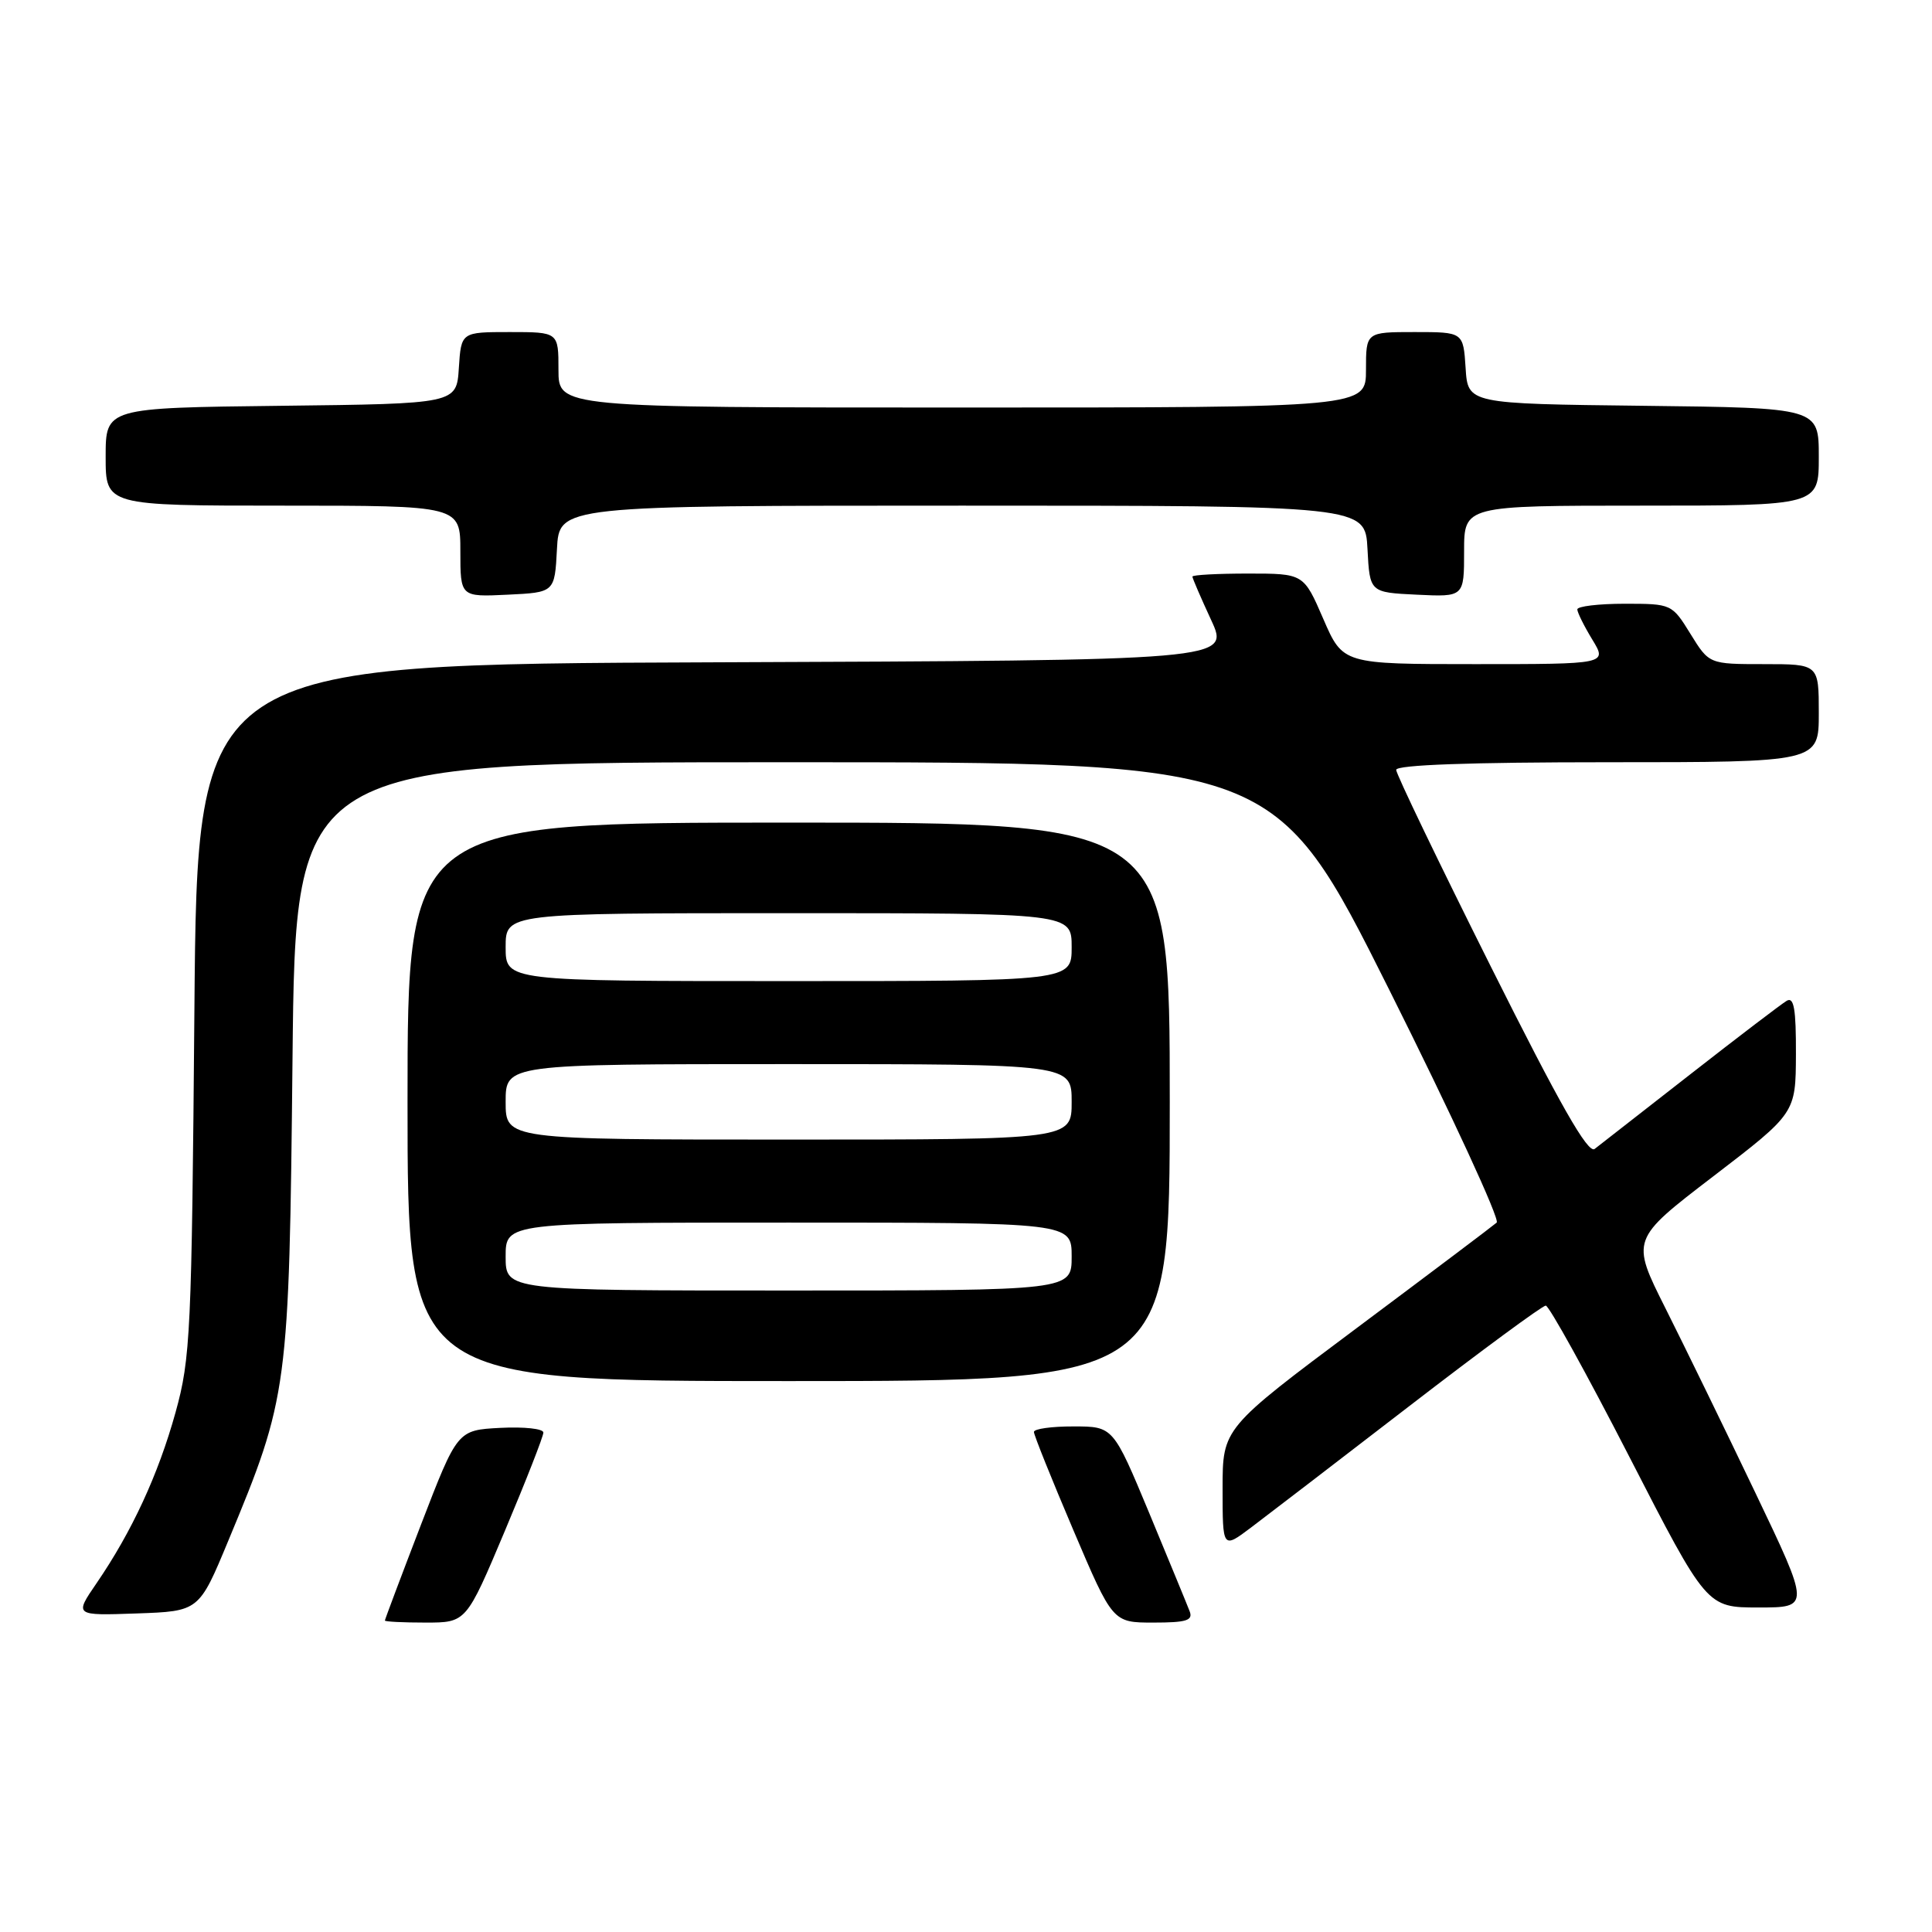 <?xml version="1.0" encoding="UTF-8" standalone="no"?>
<!DOCTYPE svg PUBLIC "-//W3C//DTD SVG 1.1//EN" "http://www.w3.org/Graphics/SVG/1.1/DTD/svg11.dtd" >
<svg xmlns="http://www.w3.org/2000/svg" xmlns:xlink="http://www.w3.org/1999/xlink" version="1.1" viewBox="0 0 256 256">
 <g >
 <path fill="currentColor"
d=" M 66.89 202.87 C 69.70 196.20 72.00 190.33 72.00 189.82 C 72.00 189.31 69.44 189.04 66.30 189.20 C 60.61 189.50 60.61 189.50 55.80 201.98 C 53.16 208.85 51.00 214.59 51.00 214.73 C 51.00 214.88 53.43 215.00 56.39 215.00 C 61.78 215.00 61.78 215.00 66.89 202.87 Z  M 157.63 213.49 C 157.31 212.65 154.90 206.81 152.28 200.49 C 147.50 189.01 147.50 189.01 142.25 189.01 C 139.36 189.00 137.00 189.33 137.00 189.74 C 137.00 190.15 139.35 196.00 142.22 202.74 C 147.44 215.00 147.44 215.00 152.83 215.00 C 157.23 215.00 158.11 214.72 157.63 213.49 Z  M 30.24 204.18 C 38.19 185.06 38.31 184.20 38.76 140.25 C 39.16 101.00 39.16 101.00 104.08 101.00 C 168.99 101.00 168.99 101.00 184.07 131.13 C 192.36 147.70 198.77 161.59 198.32 162.00 C 197.87 162.40 189.51 168.70 179.75 175.99 C 162.00 189.25 162.00 189.25 162.00 197.24 C 162.00 205.24 162.00 205.24 165.75 202.42 C 167.81 200.87 177.27 193.61 186.76 186.30 C 196.26 178.98 204.38 173.00 204.82 173.00 C 205.25 173.00 210.23 182.00 215.88 193.00 C 226.15 213.00 226.15 213.00 233.01 213.00 C 239.86 213.00 239.86 213.00 232.57 197.75 C 228.56 189.36 223.21 178.39 220.69 173.37 C 216.10 164.23 216.10 164.23 227.02 155.87 C 237.94 147.50 237.94 147.50 237.97 139.69 C 237.99 133.71 237.71 132.05 236.75 132.61 C 236.06 133.02 230.32 137.39 224.00 142.33 C 217.68 147.27 211.96 151.73 211.30 152.24 C 210.42 152.92 206.69 146.37 197.55 128.09 C 190.65 114.30 185.00 102.56 185.00 102.01 C 185.00 101.35 194.86 101.00 213.00 101.00 C 241.00 101.00 241.00 101.00 241.00 94.50 C 241.00 88.00 241.00 88.00 233.74 88.00 C 226.47 88.00 226.47 88.00 224.00 84.00 C 221.54 80.02 221.49 80.00 215.26 80.00 C 211.82 80.00 209.00 80.34 209.00 80.75 C 209.01 81.16 209.90 82.96 210.99 84.75 C 212.97 88.00 212.97 88.00 195.46 88.00 C 177.94 88.00 177.94 88.00 175.34 82.00 C 172.74 76.00 172.74 76.00 165.37 76.00 C 161.32 76.00 158.00 76.18 158.00 76.40 C 158.00 76.62 159.12 79.21 160.48 82.15 C 162.96 87.50 162.96 87.50 94.55 87.76 C 26.14 88.01 26.14 88.01 25.76 133.76 C 25.40 176.66 25.25 179.97 23.26 187.15 C 20.97 195.40 17.47 202.96 12.79 209.79 C 9.85 214.08 9.85 214.08 18.11 213.79 C 26.37 213.50 26.37 213.50 30.24 204.18 Z  M 155.00 146.00 C 155.00 109.00 155.00 109.00 104.50 109.00 C 54.00 109.00 54.00 109.00 54.00 146.00 C 54.00 183.00 54.00 183.00 104.50 183.00 C 155.00 183.00 155.00 183.00 155.00 146.00 Z  M 73.80 72.75 C 74.10 67.00 74.10 67.00 127.50 67.00 C 180.90 67.00 180.90 67.00 181.20 72.75 C 181.50 78.50 181.50 78.50 187.75 78.80 C 194.00 79.10 194.00 79.10 194.00 73.05 C 194.00 67.00 194.00 67.00 217.50 67.00 C 241.00 67.00 241.00 67.00 241.00 60.52 C 241.00 54.04 241.00 54.04 217.75 53.77 C 194.50 53.50 194.50 53.50 194.20 48.75 C 193.89 44.00 193.89 44.00 187.45 44.00 C 181.00 44.00 181.00 44.00 181.00 49.00 C 181.00 54.00 181.00 54.00 127.50 54.00 C 74.00 54.00 74.00 54.00 74.00 49.00 C 74.00 44.00 74.00 44.00 67.55 44.00 C 61.11 44.00 61.11 44.00 60.80 48.75 C 60.50 53.50 60.50 53.50 37.25 53.77 C 14.00 54.04 14.00 54.04 14.00 60.52 C 14.00 67.00 14.00 67.00 37.50 67.00 C 61.00 67.00 61.00 67.00 61.00 73.05 C 61.00 79.10 61.00 79.10 67.25 78.80 C 73.50 78.50 73.50 78.50 73.80 72.75 Z  M 67.00 166.50 C 67.00 162.00 67.00 162.00 104.50 162.00 C 142.00 162.00 142.00 162.00 142.00 166.50 C 142.00 171.00 142.00 171.00 104.50 171.00 C 67.00 171.00 67.00 171.00 67.00 166.50 Z  M 67.00 146.00 C 67.00 141.00 67.00 141.00 104.50 141.00 C 142.00 141.00 142.00 141.00 142.00 146.00 C 142.00 151.00 142.00 151.00 104.50 151.00 C 67.00 151.00 67.00 151.00 67.00 146.00 Z  M 67.00 125.50 C 67.00 121.00 67.00 121.00 104.50 121.00 C 142.00 121.00 142.00 121.00 142.00 125.50 C 142.00 130.00 142.00 130.00 104.50 130.00 C 67.00 130.00 67.00 130.00 67.00 125.50 Z "/>
</g>
</svg>